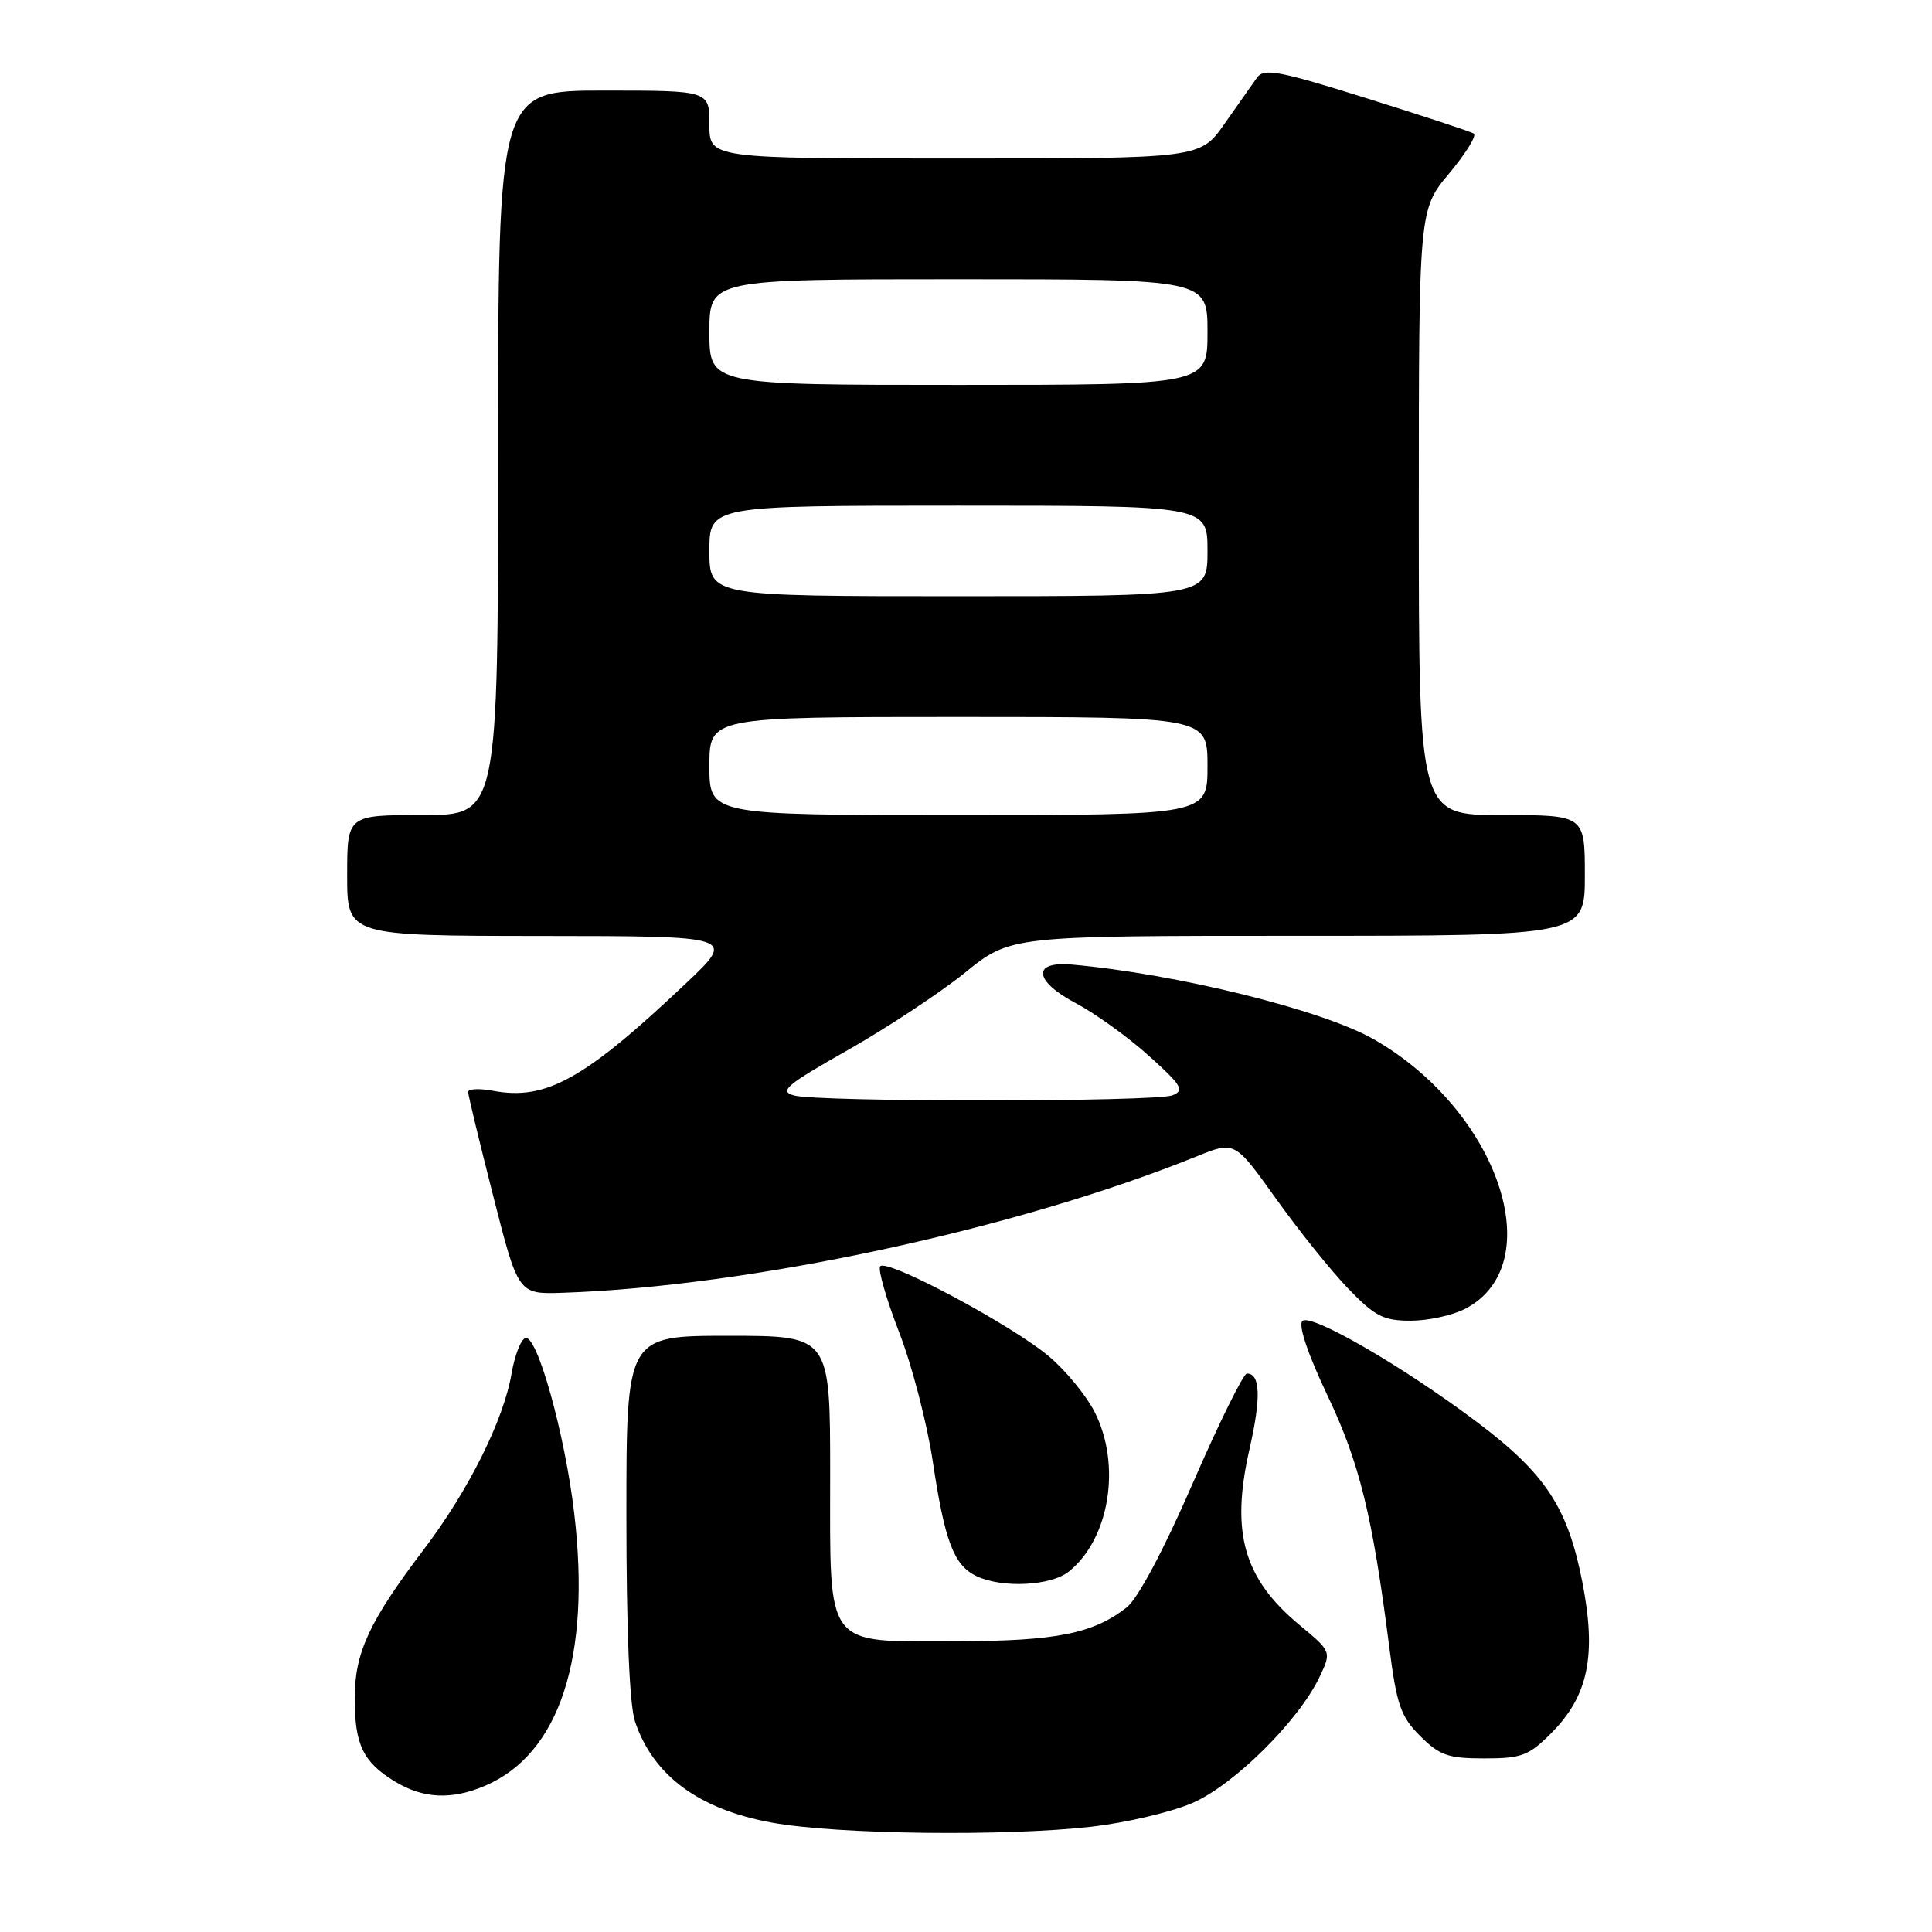 <?xml version="1.0" encoding="UTF-8" standalone="no"?>
<!DOCTYPE svg PUBLIC "-//W3C//DTD SVG 1.1//EN" "http://www.w3.org/Graphics/SVG/1.1/DTD/svg11.dtd" >
<svg xmlns="http://www.w3.org/2000/svg" xmlns:xlink="http://www.w3.org/1999/xlink" version="1.1" viewBox="0 0 256 256">
 <g >
 <path fill="currentColor"
d=" M 144.70 242.04 C 149.21 241.52 155.18 240.12 157.97 238.92 C 163.47 236.55 172.06 228.05 174.84 222.22 C 176.44 218.85 176.44 218.85 172.19 215.32 C 164.78 209.16 163.05 203.07 165.56 192.04 C 167.12 185.19 167.01 182.00 165.22 182.00 C 164.76 182.00 161.53 188.54 158.05 196.53 C 154.20 205.39 150.78 211.81 149.30 212.98 C 144.88 216.46 139.94 217.45 126.86 217.47 C 109.09 217.51 110.00 218.71 110.00 195.35 C 110.00 177.00 110.00 177.00 96.50 177.00 C 83.00 177.00 83.00 177.00 83.00 200.85 C 83.00 216.03 83.41 225.94 84.14 228.10 C 86.54 235.28 92.61 239.76 102.30 241.51 C 110.91 243.08 133.29 243.35 144.70 242.04 Z  M 64.28 236.62 C 74.14 232.40 78.33 219.63 76.09 200.55 C 74.87 190.07 71.16 176.78 69.61 177.30 C 69.01 177.50 68.20 179.60 67.79 181.97 C 66.73 188.19 62.10 197.47 56.14 205.33 C 48.92 214.85 47.00 218.99 47.00 225.03 C 47.00 231.18 48.11 233.49 52.31 236.05 C 56.07 238.34 59.84 238.52 64.28 236.62 Z  M 205.51 229.69 C 210.48 224.72 211.58 219.35 209.65 209.54 C 207.72 199.73 204.77 195.26 195.77 188.48 C 185.96 181.08 173.66 173.96 172.57 175.04 C 172.01 175.60 173.29 179.42 175.88 184.87 C 180.15 193.85 181.85 200.75 184.09 218.28 C 185.07 225.91 185.60 227.45 188.18 230.03 C 190.76 232.61 191.89 233.00 196.68 233.00 C 201.60 233.00 202.56 232.64 205.51 229.69 Z  M 141.64 208.23 C 147.04 203.88 148.61 194.07 145.03 187.07 C 143.95 184.95 141.29 181.69 139.10 179.82 C 134.22 175.64 117.35 166.63 116.62 167.81 C 116.33 168.28 117.47 172.22 119.15 176.56 C 120.84 180.91 122.84 188.60 123.60 193.66 C 125.19 204.26 126.38 207.38 129.36 208.83 C 132.75 210.47 139.26 210.15 141.64 208.23 Z  M 194.13 173.43 C 205.48 167.56 198.54 147.12 182.00 137.69 C 175.19 133.81 155.85 129.03 142.02 127.81 C 136.70 127.34 136.99 129.99 142.59 132.95 C 145.14 134.30 149.48 137.42 152.23 139.90 C 156.58 143.81 156.99 144.49 155.37 145.13 C 153.07 146.03 108.39 146.05 105.19 145.15 C 103.20 144.59 104.19 143.75 112.32 139.15 C 117.51 136.21 124.49 131.60 127.83 128.91 C 133.89 124.00 133.89 124.00 171.94 124.00 C 210.00 124.00 210.00 124.00 210.00 116.00 C 210.00 108.00 210.00 108.00 199.00 108.00 C 188.00 108.00 188.00 108.00 188.00 67.89 C 188.00 27.78 188.00 27.78 192.03 22.97 C 194.24 20.32 195.71 17.94 195.28 17.69 C 194.85 17.43 188.45 15.32 181.06 13.01 C 169.46 9.37 167.48 9.00 166.56 10.28 C 165.98 11.10 164.05 13.84 162.27 16.38 C 159.04 21.00 159.04 21.00 126.52 21.00 C 94.00 21.00 94.00 21.00 94.00 16.50 C 94.00 12.00 94.00 12.00 80.00 12.00 C 66.00 12.00 66.00 12.00 66.00 60.00 C 66.00 108.00 66.00 108.00 56.00 108.00 C 46.00 108.00 46.00 108.00 46.00 116.00 C 46.00 124.00 46.00 124.00 71.75 124.02 C 97.50 124.04 97.50 124.04 90.92 130.27 C 77.49 142.98 72.36 145.85 65.36 144.54 C 63.51 144.19 62.01 144.27 62.03 144.70 C 62.04 145.14 63.54 151.35 65.36 158.50 C 68.67 171.50 68.67 171.50 74.58 171.30 C 99.46 170.46 134.70 162.87 158.56 153.23 C 163.61 151.18 163.61 151.18 169.06 158.81 C 172.05 163.00 176.35 168.36 178.62 170.72 C 182.18 174.42 183.30 175.00 186.92 175.00 C 189.22 175.00 192.46 174.30 194.13 173.43 Z  M 94.00 101.50 C 94.00 95.00 94.00 95.00 127.00 95.00 C 160.00 95.00 160.00 95.00 160.00 101.50 C 160.00 108.00 160.00 108.00 127.00 108.00 C 94.00 108.00 94.00 108.00 94.00 101.50 Z  M 94.00 73.00 C 94.00 67.00 94.00 67.00 127.00 67.00 C 160.00 67.00 160.00 67.00 160.00 73.00 C 160.00 79.00 160.00 79.00 127.00 79.00 C 94.00 79.00 94.00 79.00 94.00 73.00 Z  M 94.00 44.00 C 94.00 37.00 94.00 37.00 127.00 37.00 C 160.00 37.00 160.00 37.00 160.00 44.00 C 160.00 51.00 160.00 51.00 127.00 51.00 C 94.00 51.00 94.00 51.00 94.00 44.00 Z "/>
</g>
</svg>